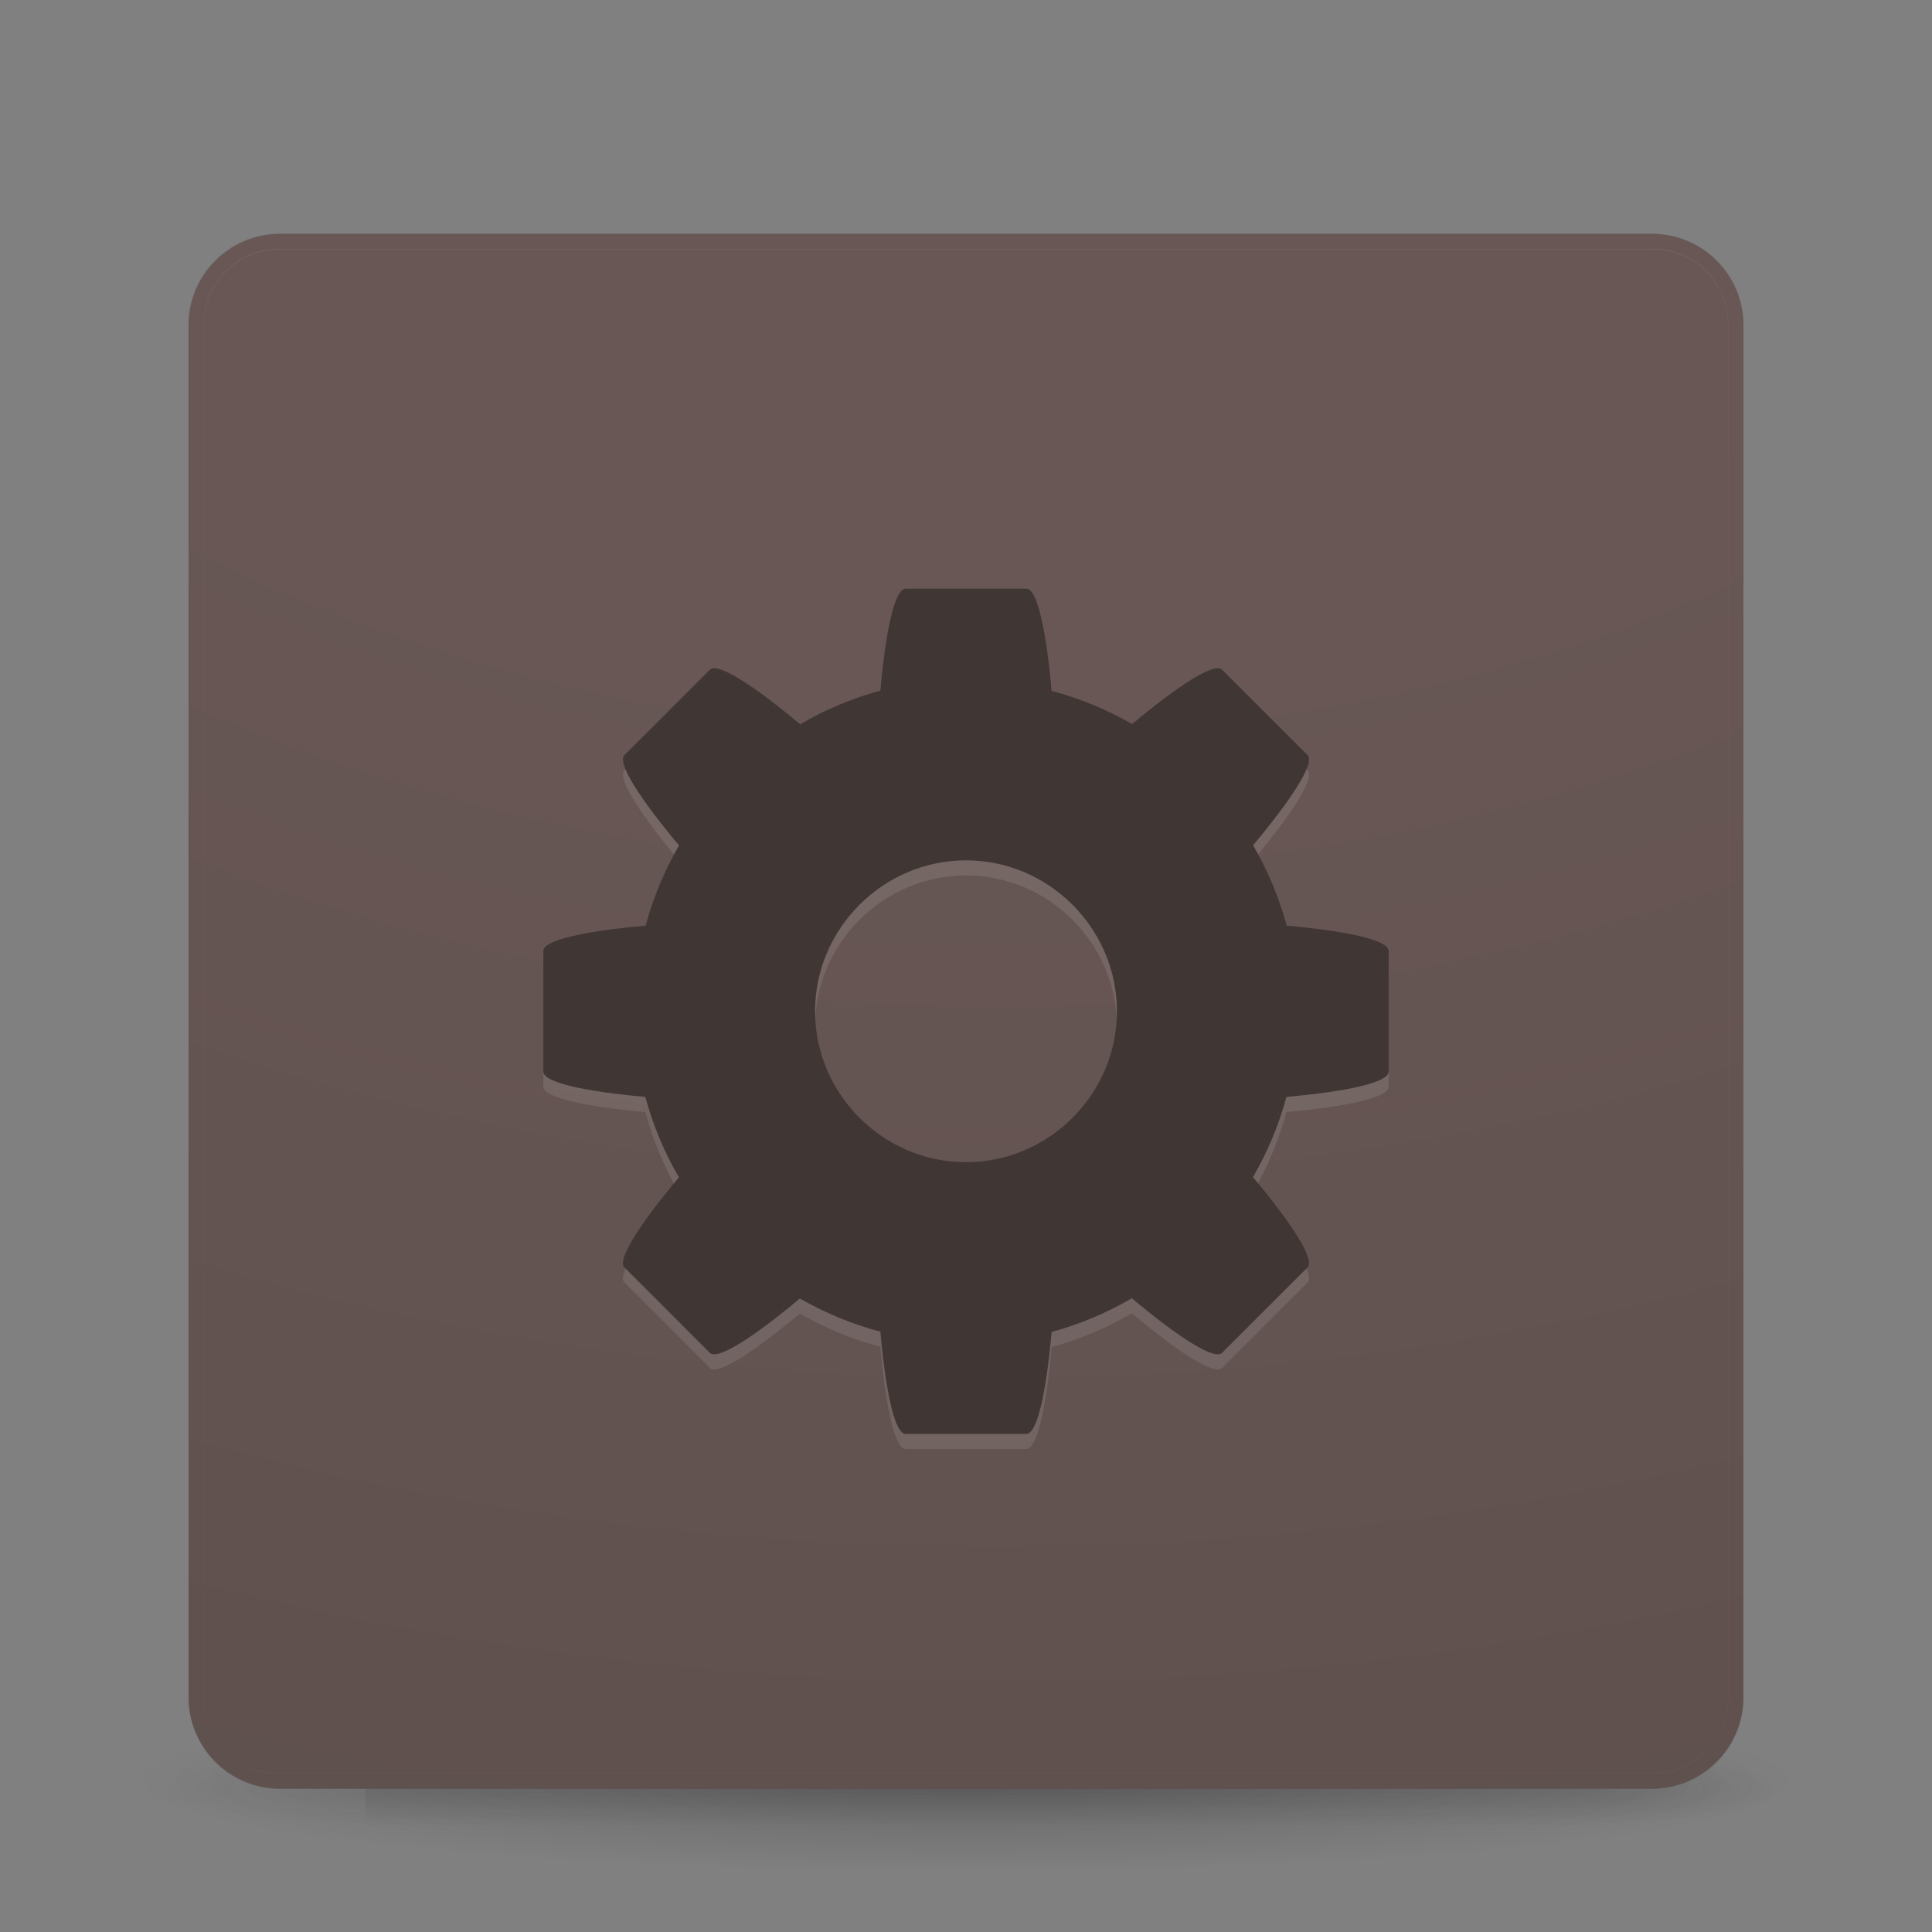 <svg width="64" height="64" viewBox="0 0 64 64" fill="none" xmlns="http://www.w3.org/2000/svg">
<rect x="0" y="0" width="64" height="64" fill="#808080" stroke="none"/>
<path d="M59.5 59C59.498 60.645 47.084 61.999 32 61.999C16.916 61.999 4.503 60.645 4.5 59V58.999C4.5 57.353 16.914 55.999 32 55.999C47.086 55.999 59.5 57.353 59.5 58.999V59Z" fill="url(#paint0_radial)"/>
<g opacity="0.4">
<path opacity="0.4" d="M59 58H51.895V60.5H59V58Z" fill="url(#paint1_radial)"/>
<g opacity="0.4">
<path opacity="0.4" d="M5 60.5H12.105V58H5V60.5Z" fill="url(#paint2_radial)"/>
</g>
<path opacity="0.4" d="M51.895 58H12.105V60.5H51.895V58Z" fill="url(#paint3_linear)"/>
</g>
<path fill-rule="evenodd" clip-rule="evenodd" d="M57.75 10.777C57.75 9.107 56.394 7.75 54.722 7.75H9.277C7.606 7.75 6.25 9.107 6.25 10.777V56.222C6.25 57.894 7.606 59.25 9.277 59.25H54.722C56.394 59.25 57.75 57.894 57.75 56.222V10.777Z" fill="url(#paint4_radial)"/>
<path fill-rule="evenodd" clip-rule="evenodd" d="M57.25 10.75C57.25 9.37 56.13 8.25 54.75 8.25H9.25C7.87 8.25 6.75 9.37 6.75 10.75V56.25C6.75 57.63 7.87 58.75 9.25 58.75H54.75C56.13 58.75 57.25 57.63 57.25 56.25V10.75Z" stroke="url(#paint5_linear)" stroke-width="0.008" stroke-linecap="round" stroke-linejoin="round"/>
<path fill-rule="evenodd" clip-rule="evenodd" d="M57.75 10.75C57.75 9.095 56.406 7.75 54.75 7.75H9.25C7.595 7.75 6.25 9.095 6.25 10.75V56.25C6.25 57.906 7.595 59.25 9.25 59.25H54.75C56.406 59.25 57.75 57.906 57.75 56.25V10.75Z" stroke="#403634" stroke-opacity="0.5" stroke-width="0.008" stroke-linecap="round" stroke-linejoin="round"/>
<path d="M30 20C29.64 20 29.34 21.39 29.164 23.377C28.233 23.631 27.339 24.006 26.506 24.494C24.971 23.207 23.771 22.43 23.515 22.686L20.686 25.515C20.43 25.771 21.207 26.971 22.494 28.506C22.01 29.34 21.638 30.233 21.387 31.164C19.395 31.34 18 31.64 18 32V36C18 36.36 19.39 36.66 21.377 36.836C21.63 37.769 22.003 38.665 22.49 39.5C21.206 41.033 20.43 42.23 20.686 42.484L23.515 45.315C23.77 45.569 24.965 44.795 26.496 43.514C27.334 43.996 28.23 44.365 29.164 44.614C29.34 46.605 29.64 48 30 48H34C34.36 48 34.66 46.61 34.836 44.623C35.767 44.369 36.661 43.993 37.494 43.506C39.029 44.793 40.229 45.569 40.484 45.315L43.315 42.484C43.569 42.229 42.793 41.029 41.506 39.494C41.99 38.66 42.362 37.767 42.614 36.836C44.605 36.66 46 36.361 46 36V32C46 31.64 44.61 31.34 42.623 31.164C42.37 30.231 41.996 29.335 41.51 28.5C42.794 26.967 43.569 25.77 43.315 25.515L40.484 22.686C40.23 22.431 39.035 23.204 37.504 24.486C36.666 24.004 35.77 23.634 34.836 23.387C34.66 21.395 34.361 20 34 20H30ZM32 29C34.743 29 37 31.257 37 34C37 36.743 34.743 39 32 39C29.257 39 27 36.743 27 34C27 31.257 29.257 29 32 29Z" fill="white" fill-opacity="0.1"/>
<path d="M30 19.5C29.64 19.5 29.34 20.89 29.164 22.877C28.233 23.131 27.339 23.506 26.506 23.994C24.971 22.707 23.771 21.93 23.515 22.186L20.686 25.015C20.43 25.271 21.207 26.471 22.494 28.006C22.01 28.84 21.638 29.733 21.387 30.664C19.395 30.84 18 31.14 18 31.5V35.5C18 35.86 19.39 36.16 21.377 36.336C21.63 37.269 22.003 38.165 22.49 39C21.206 40.533 20.43 41.73 20.686 41.984L23.515 44.815C23.77 45.069 24.965 44.295 26.496 43.014C27.334 43.496 28.23 43.865 29.164 44.114C29.34 46.105 29.64 47.5 30 47.5H34C34.36 47.5 34.66 46.11 34.836 44.123C35.767 43.869 36.661 43.493 37.494 43.006C39.029 44.293 40.229 45.069 40.484 44.815L43.315 41.984C43.569 41.729 42.793 40.529 41.506 38.994C41.99 38.16 42.362 37.267 42.614 36.336C44.605 36.16 46 35.861 46 35.5V31.5C46 31.14 44.61 30.84 42.623 30.664C42.37 29.731 41.996 28.835 41.51 28C42.794 26.467 43.569 25.27 43.315 25.015L40.484 22.186C40.23 21.931 39.035 22.704 37.504 23.986C36.666 23.504 35.77 23.134 34.836 22.887C34.66 20.895 34.361 19.5 34 19.5H30ZM32 28.5C34.743 28.5 37 30.757 37 33.5C37 36.243 34.743 38.5 32 38.5C29.257 38.5 27 36.243 27 33.5C27 30.757 29.257 28.5 32 28.5Z" fill="#403634"/>
<path fill-rule="evenodd" clip-rule="evenodd" d="M30.041 19.75C30.027 19.765 30.002 19.797 29.971 19.857C29.907 19.986 29.831 20.208 29.762 20.495C29.626 21.07 29.506 21.907 29.419 22.893C29.409 23.001 29.334 23.091 29.23 23.119C28.321 23.367 27.446 23.736 26.633 24.212C26.539 24.267 26.421 24.256 26.338 24.186C25.576 23.547 24.896 23.036 24.392 22.724C24.139 22.569 23.927 22.463 23.789 22.417C23.726 22.396 23.684 22.392 23.664 22.39L20.892 25.164C20.892 25.184 20.897 25.226 20.918 25.289C20.964 25.427 21.069 25.639 21.224 25.892C21.536 26.396 22.047 27.076 22.686 27.838C22.756 27.921 22.766 28.038 22.712 28.132C22.239 28.945 21.875 29.822 21.63 30.73C21.602 30.834 21.511 30.91 21.404 30.919C20.414 31.006 19.574 31.126 18.998 31.262C18.71 31.331 18.488 31.405 18.358 31.471C18.298 31.5 18.265 31.526 18.25 31.54V35.459C18.265 35.472 18.297 35.498 18.357 35.529C18.486 35.593 18.708 35.669 18.995 35.737C19.57 35.874 20.407 35.993 21.393 36.081C21.502 36.09 21.592 36.166 21.62 36.27C21.866 37.181 22.233 38.058 22.708 38.873C22.762 38.967 22.753 39.085 22.683 39.168C22.045 39.929 21.535 40.606 21.224 41.111C21.069 41.362 20.963 41.574 20.918 41.712C20.897 41.775 20.892 41.816 20.892 41.836L23.664 44.609C23.684 44.608 23.725 44.604 23.788 44.583C23.926 44.538 24.137 44.431 24.389 44.276C24.892 43.966 25.568 43.458 26.328 42.822C26.411 42.752 26.529 42.741 26.622 42.795C27.439 43.266 28.317 43.629 29.229 43.87C29.334 43.898 29.41 43.989 29.419 44.096C29.506 45.086 29.626 45.926 29.762 46.502C29.831 46.79 29.905 47.013 29.971 47.142C30 47.202 30.026 47.235 30.04 47.25H33.959C33.972 47.235 33.998 47.203 34.029 47.144C34.093 47.014 34.169 46.792 34.237 46.505C34.374 45.931 34.493 45.093 34.581 44.106C34.591 43.999 34.666 43.909 34.77 43.881C35.679 43.633 36.554 43.264 37.367 42.788C37.461 42.733 37.579 42.744 37.662 42.813C38.425 43.453 39.103 43.964 39.608 44.276C39.861 44.431 40.072 44.537 40.211 44.583C40.274 44.604 40.316 44.608 40.336 44.609L43.108 41.836C43.108 41.816 43.103 41.774 43.082 41.711C43.036 41.572 42.931 41.361 42.776 41.108C42.464 40.603 41.953 39.925 41.313 39.162C41.244 39.079 41.234 38.962 41.288 38.868C41.761 38.054 42.125 37.178 42.37 36.27C42.398 36.166 42.489 36.09 42.596 36.081C43.586 35.993 44.426 35.874 45.002 35.737C45.29 35.669 45.513 35.594 45.642 35.529C45.702 35.499 45.735 35.474 45.75 35.46V31.541C45.735 31.527 45.703 31.502 45.644 31.471C45.514 31.407 45.292 31.331 45.005 31.262C44.431 31.126 43.593 31.006 42.606 30.919C42.498 30.91 42.408 30.834 42.38 30.73C42.133 29.819 41.767 28.942 41.292 28.127C41.237 28.033 41.248 27.915 41.318 27.832C41.955 27.071 42.465 26.393 42.776 25.89C42.931 25.637 43.036 25.426 43.082 25.288C43.103 25.225 43.108 25.184 43.108 25.164L40.336 22.39C40.316 22.392 40.275 22.396 40.212 22.417C40.074 22.462 39.863 22.569 39.611 22.724C39.108 23.034 38.432 23.543 37.672 24.178C37.589 24.248 37.471 24.259 37.378 24.205C36.561 23.735 35.682 23.372 34.772 23.13C34.666 23.102 34.59 23.012 34.581 22.904C34.493 21.914 34.374 21.074 34.237 20.498C34.169 20.21 34.094 19.988 34.029 19.858C33.999 19.798 33.974 19.765 33.96 19.75H30.041Z" stroke="black" stroke-opacity="0.05" stroke-width="0.008"/>
<path fill-rule="evenodd" clip-rule="evenodd" d="M32 38.748C35.093 38.847 37.742 35.757 37.173 32.711C36.804 29.741 33.567 27.6 30.693 28.434C27.781 29.098 25.974 32.529 27.085 35.309C27.801 37.335 29.851 38.778 32 38.748Z" stroke="url(#paint6_linear)" stroke-width="0.008"/>
<defs>
<radialGradient id="paint0_radial" cx="0" cy="0" r="1" gradientUnits="userSpaceOnUse" gradientTransform="translate(32 59) scale(27.5 3)">
<stop stop-opacity="0.2"/>
<stop offset="1" stop-opacity="0"/>
</radialGradient>
<radialGradient id="paint1_radial" cx="0" cy="0" r="1" gradientUnits="userSpaceOnUse" gradientTransform="translate(51.885 59.25) scale(7.119 1.25)">
<stop stop-color="#181818"/>
<stop offset="1" stop-color="#181818" stop-opacity="0"/>
</radialGradient>
<radialGradient id="paint2_radial" cx="0" cy="0" r="1" gradientUnits="userSpaceOnUse" gradientTransform="translate(12.115 59.25) rotate(180) scale(7.119 1.25)">
<stop stop-color="#181818"/>
<stop offset="1" stop-color="#181818" stop-opacity="0"/>
</radialGradient>
<linearGradient id="paint3_linear" x1="33.504" y1="60.51" x2="33.504" y2="58" gradientUnits="userSpaceOnUse">
<stop stop-color="#181818" stop-opacity="0"/>
<stop offset="0.5" stop-color="#181818"/>
<stop offset="1" stop-color="#181818" stop-opacity="0"/>
</linearGradient>
<radialGradient id="paint4_radial" cx="0" cy="0" r="1" gradientUnits="userSpaceOnUse" gradientTransform="translate(33.097 -19.635) rotate(90) scale(158.926 195.11)">
<stop stop-color="#685754"/>
<stop offset="0.26" stop-color="#685754"/>
<stop offset="0.7" stop-color="#594C4A"/>
<stop offset="1" stop-color="#594C4A"/>
</radialGradient>
<linearGradient id="paint5_linear" x1="32" y1="7.568" x2="32" y2="59.432" gradientUnits="userSpaceOnUse">
<stop stop-color="white" stop-opacity="0.3"/>
<stop offset="0.06" stop-color="white" stop-opacity="0.071"/>
<stop offset="0.95" stop-color="white" stop-opacity="0.047"/>
<stop offset="1" stop-color="white" stop-opacity="0.118"/>
</linearGradient>
<linearGradient id="paint6_linear" x1="37.608" y1="38.898" x2="37.608" y2="33.306" gradientUnits="userSpaceOnUse">
<stop stop-opacity="0.05"/>
<stop offset="1" stop-opacity="0"/>
</linearGradient>
</defs>
</svg>

